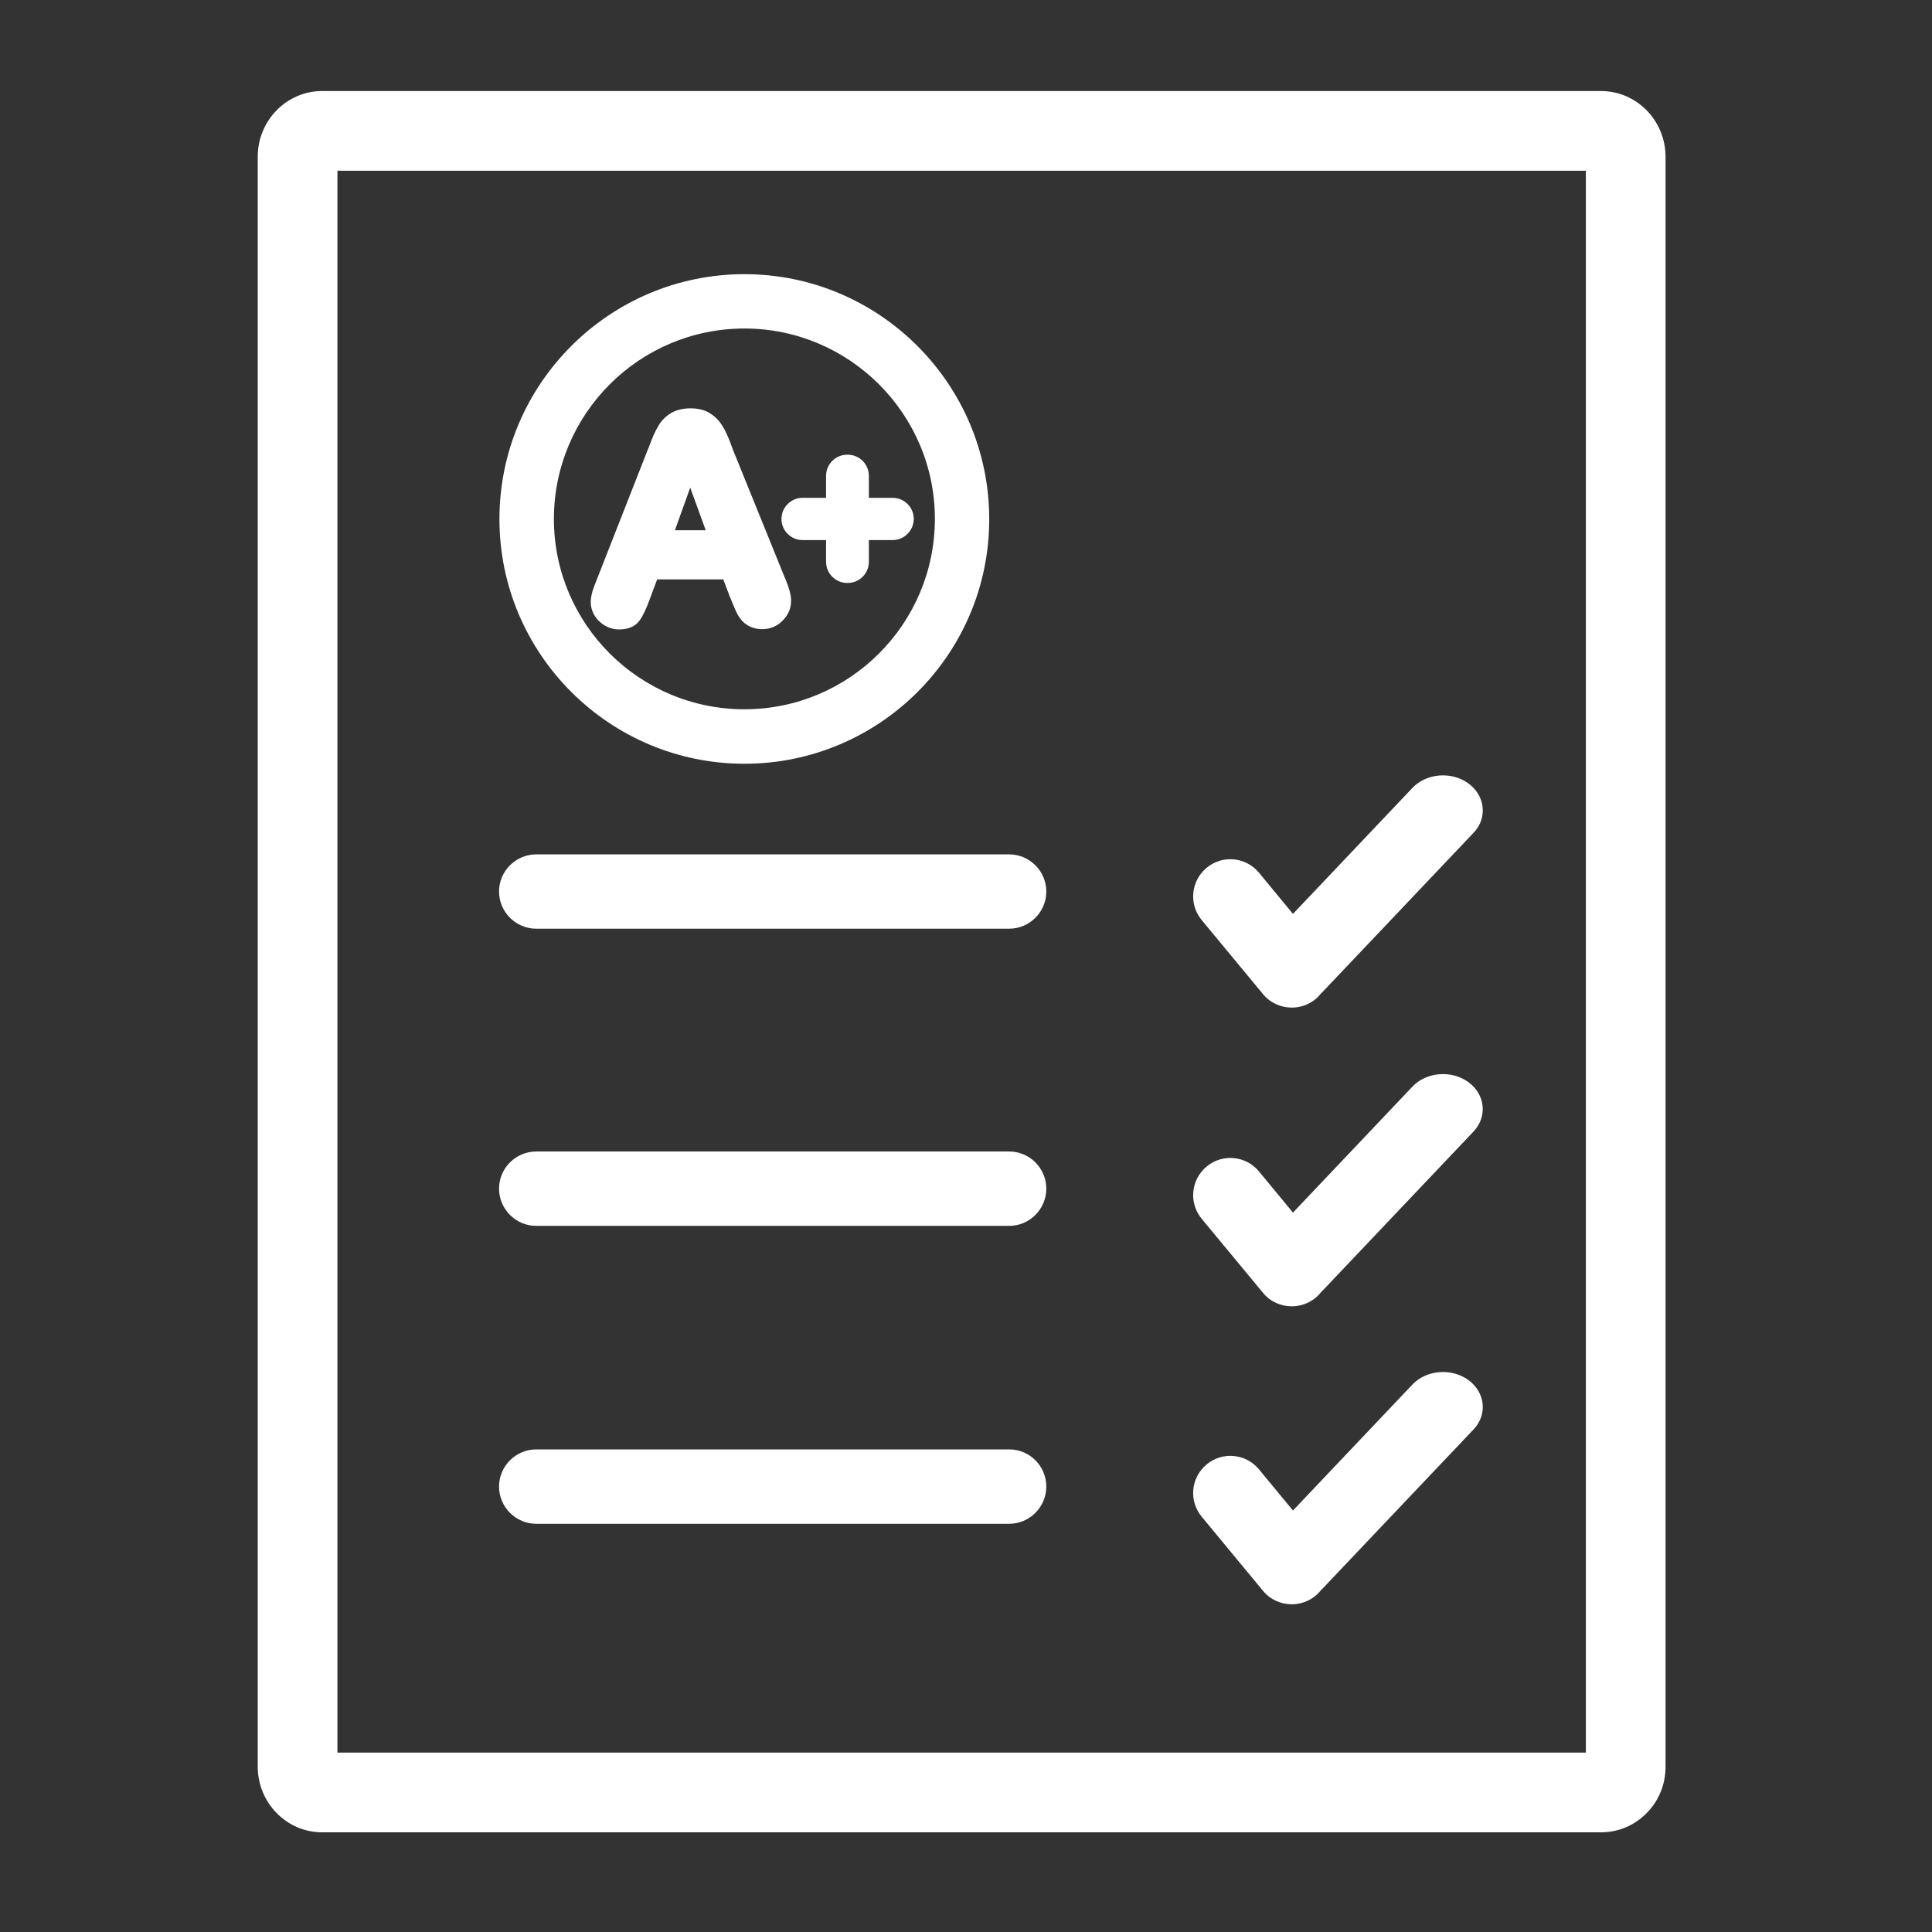 <svg xmlns="http://www.w3.org/2000/svg" xmlns:xlink="http://www.w3.org/1999/xlink" width="150" zoomAndPan="magnify" viewBox="0 0 112.5 112.5" height="150" preserveAspectRatio="xMidYMid meet" version="1.0"><rect x="0" y="0" width="112.5" height="112.5" fill="#333333" stroke="none"/><defs><clipPath id="157f1329f5"><path d="M 15 5.301 L 97 5.301 L 97 106.848 L 15 106.848 Z M 15 5.301 " clip-rule="nonzero"/></clipPath></defs><g clip-path="url(#157f1329f5)"><path fill="#ffffff" d="M 93.238 106.695 L 18.758 106.695 C 16.691 106.695 15.008 104.98 15.008 102.867 L 15.008 9.129 C 15.008 7.016 16.691 5.301 18.758 5.301 L 93.23 5.301 C 95.297 5.301 96.984 7.016 96.984 9.129 L 96.984 102.844 C 96.992 103.887 96.598 104.863 95.871 105.59 C 95.164 106.301 94.23 106.695 93.238 106.695 Z M 19.648 102.055 L 92.344 102.055 L 92.344 9.941 L 19.648 9.941 Z M 19.648 102.055 " fill-opacity="1" fill-rule="nonzero"/></g><path fill="#ffffff" d="M 58.762 49.75 L 31.227 49.75 C 30.035 49.75 29.059 50.723 29.059 51.914 C 29.059 53.105 30.035 54.078 31.227 54.078 L 58.762 54.078 C 59.953 54.078 60.926 53.105 60.926 51.914 C 60.926 50.723 59.953 49.75 58.762 49.75 Z M 58.762 49.75 " fill-opacity="1" fill-rule="nonzero"/><path fill="#ffffff" d="M 85.504 45.617 C 84.523 44.906 83.062 45.016 82.242 45.883 L 75.289 53.215 L 73.309 50.816 C 72.543 49.895 71.184 49.766 70.262 50.531 C 69.34 51.297 69.211 52.656 69.977 53.578 L 73.547 57.891 C 73.973 58.41 74.594 58.672 75.219 58.672 C 75.707 58.672 76.195 58.512 76.602 58.18 C 76.734 58.07 76.844 57.953 76.945 57.824 C 76.969 57.801 76.996 57.777 77.02 57.754 L 85.824 48.473 C 86.621 47.621 86.488 46.336 85.504 45.617 Z M 85.504 45.617 " fill-opacity="1" fill-rule="nonzero"/><path fill="#ffffff" d="M 58.762 67.051 L 31.227 67.051 C 30.035 67.051 29.059 68.023 29.059 69.215 C 29.059 70.406 30.035 71.383 31.227 71.383 L 58.762 71.383 C 59.953 71.383 60.926 70.406 60.926 69.215 C 60.926 68.023 59.953 67.051 58.762 67.051 Z M 58.762 67.051 " fill-opacity="1" fill-rule="nonzero"/><path fill="#ffffff" d="M 85.504 63.012 C 84.523 62.301 83.062 62.41 82.242 63.277 L 75.289 70.609 L 73.309 68.211 C 72.543 67.289 71.184 67.16 70.262 67.926 C 69.34 68.691 69.211 70.051 69.977 70.973 L 73.547 75.285 C 73.973 75.805 74.594 76.066 75.219 76.066 C 75.707 76.066 76.195 75.906 76.602 75.574 C 76.734 75.465 76.844 75.348 76.945 75.219 C 76.969 75.195 76.996 75.172 77.02 75.148 L 85.824 65.867 C 86.613 65.008 86.488 63.73 85.504 63.012 Z M 85.504 63.012 " fill-opacity="1" fill-rule="nonzero"/><path fill="#ffffff" d="M 58.762 84.398 L 31.227 84.398 C 30.035 84.398 29.059 85.371 29.059 86.562 C 29.059 87.754 30.035 88.73 31.227 88.73 L 58.762 88.73 C 59.953 88.73 60.926 87.754 60.926 86.562 C 60.926 85.371 59.961 84.398 58.762 84.398 Z M 58.762 84.398 " fill-opacity="1" fill-rule="nonzero"/><path fill="#ffffff" d="M 85.504 80.359 C 84.523 79.648 83.062 79.758 82.242 80.625 L 75.289 87.957 L 73.309 85.559 C 72.543 84.637 71.184 84.508 70.262 85.273 C 69.34 86.039 69.211 87.398 69.977 88.32 L 73.547 92.637 C 73.973 93.152 74.594 93.418 75.219 93.418 C 75.707 93.418 76.195 93.254 76.602 92.922 C 76.734 92.812 76.844 92.695 76.945 92.566 C 76.969 92.543 76.996 92.52 77.02 92.496 L 85.824 83.215 C 86.621 82.355 86.488 81.078 85.504 80.359 Z M 85.504 80.359 " fill-opacity="1" fill-rule="nonzero"/><path fill="#ffffff" d="M 43.348 44.473 C 35.48 44.473 29.082 38.07 29.082 30.227 C 29.082 22.359 35.488 15.965 43.348 15.965 C 51.211 15.965 57.602 22.367 57.602 30.227 C 57.609 38.094 51.203 44.473 43.348 44.473 Z M 43.348 19.129 C 37.227 19.129 32.254 24.102 32.254 30.219 C 32.254 36.336 37.227 41.301 43.348 41.301 C 49.465 41.301 54.438 36.328 54.438 30.211 C 54.438 24.102 49.457 19.129 43.348 19.129 Z M 43.348 19.129 " fill-opacity="1" fill-rule="nonzero"/><path fill="#ffffff" d="M 45.68 33.59 L 42.711 26.266 C 42.574 25.902 42.465 25.602 42.363 25.379 C 42.254 25.129 42.133 24.883 41.969 24.656 C 41.793 24.395 41.551 24.188 41.273 24.023 C 40.973 23.855 40.609 23.777 40.199 23.777 C 39.789 23.777 39.426 23.863 39.121 24.023 C 38.828 24.195 38.59 24.41 38.41 24.68 C 38.266 24.914 38.109 25.199 37.977 25.531 C 37.871 25.832 37.762 26.082 37.676 26.297 L 34.777 33.684 C 34.66 33.992 34.559 34.234 34.504 34.41 C 34.445 34.629 34.398 34.852 34.398 35.055 C 34.398 35.473 34.574 35.871 34.898 36.184 C 35.227 36.492 35.621 36.652 36.059 36.652 C 36.719 36.652 37.074 36.375 37.242 36.129 C 37.43 35.879 37.629 35.465 37.855 34.836 L 38.266 33.738 L 42.117 33.738 L 42.52 34.805 L 42.527 34.812 C 42.602 34.992 42.695 35.207 42.781 35.426 C 42.898 35.703 43.012 35.91 43.137 36.059 C 43.277 36.238 43.445 36.375 43.656 36.477 C 43.863 36.578 44.105 36.637 44.375 36.637 C 44.84 36.637 45.25 36.469 45.566 36.145 C 45.891 35.82 46.062 35.434 46.062 35.023 C 46.082 34.691 45.961 34.234 45.68 33.59 Z M 41.094 30.875 L 39.301 30.875 L 40.191 28.395 Z M 41.094 30.875 " fill-opacity="1" fill-rule="nonzero"/><path fill="#ffffff" d="M 51.977 28.988 L 50.594 28.988 L 50.594 27.707 C 50.594 27.023 50.035 26.477 49.363 26.477 L 49.332 26.477 C 48.652 26.477 48.102 27.031 48.102 27.707 L 48.102 28.988 L 46.734 28.988 C 46.055 28.988 45.504 29.547 45.504 30.219 C 45.504 30.898 46.062 31.449 46.734 31.449 L 48.102 31.449 L 48.102 32.719 C 48.102 33.398 48.66 33.945 49.332 33.945 L 49.363 33.945 C 50.043 33.945 50.594 33.391 50.594 32.719 L 50.594 31.449 L 51.977 31.449 C 52.656 31.449 53.207 30.891 53.207 30.219 C 53.215 29.547 52.656 28.988 51.977 28.988 Z M 51.977 28.988 " fill-opacity="1" fill-rule="nonzero"/></svg>